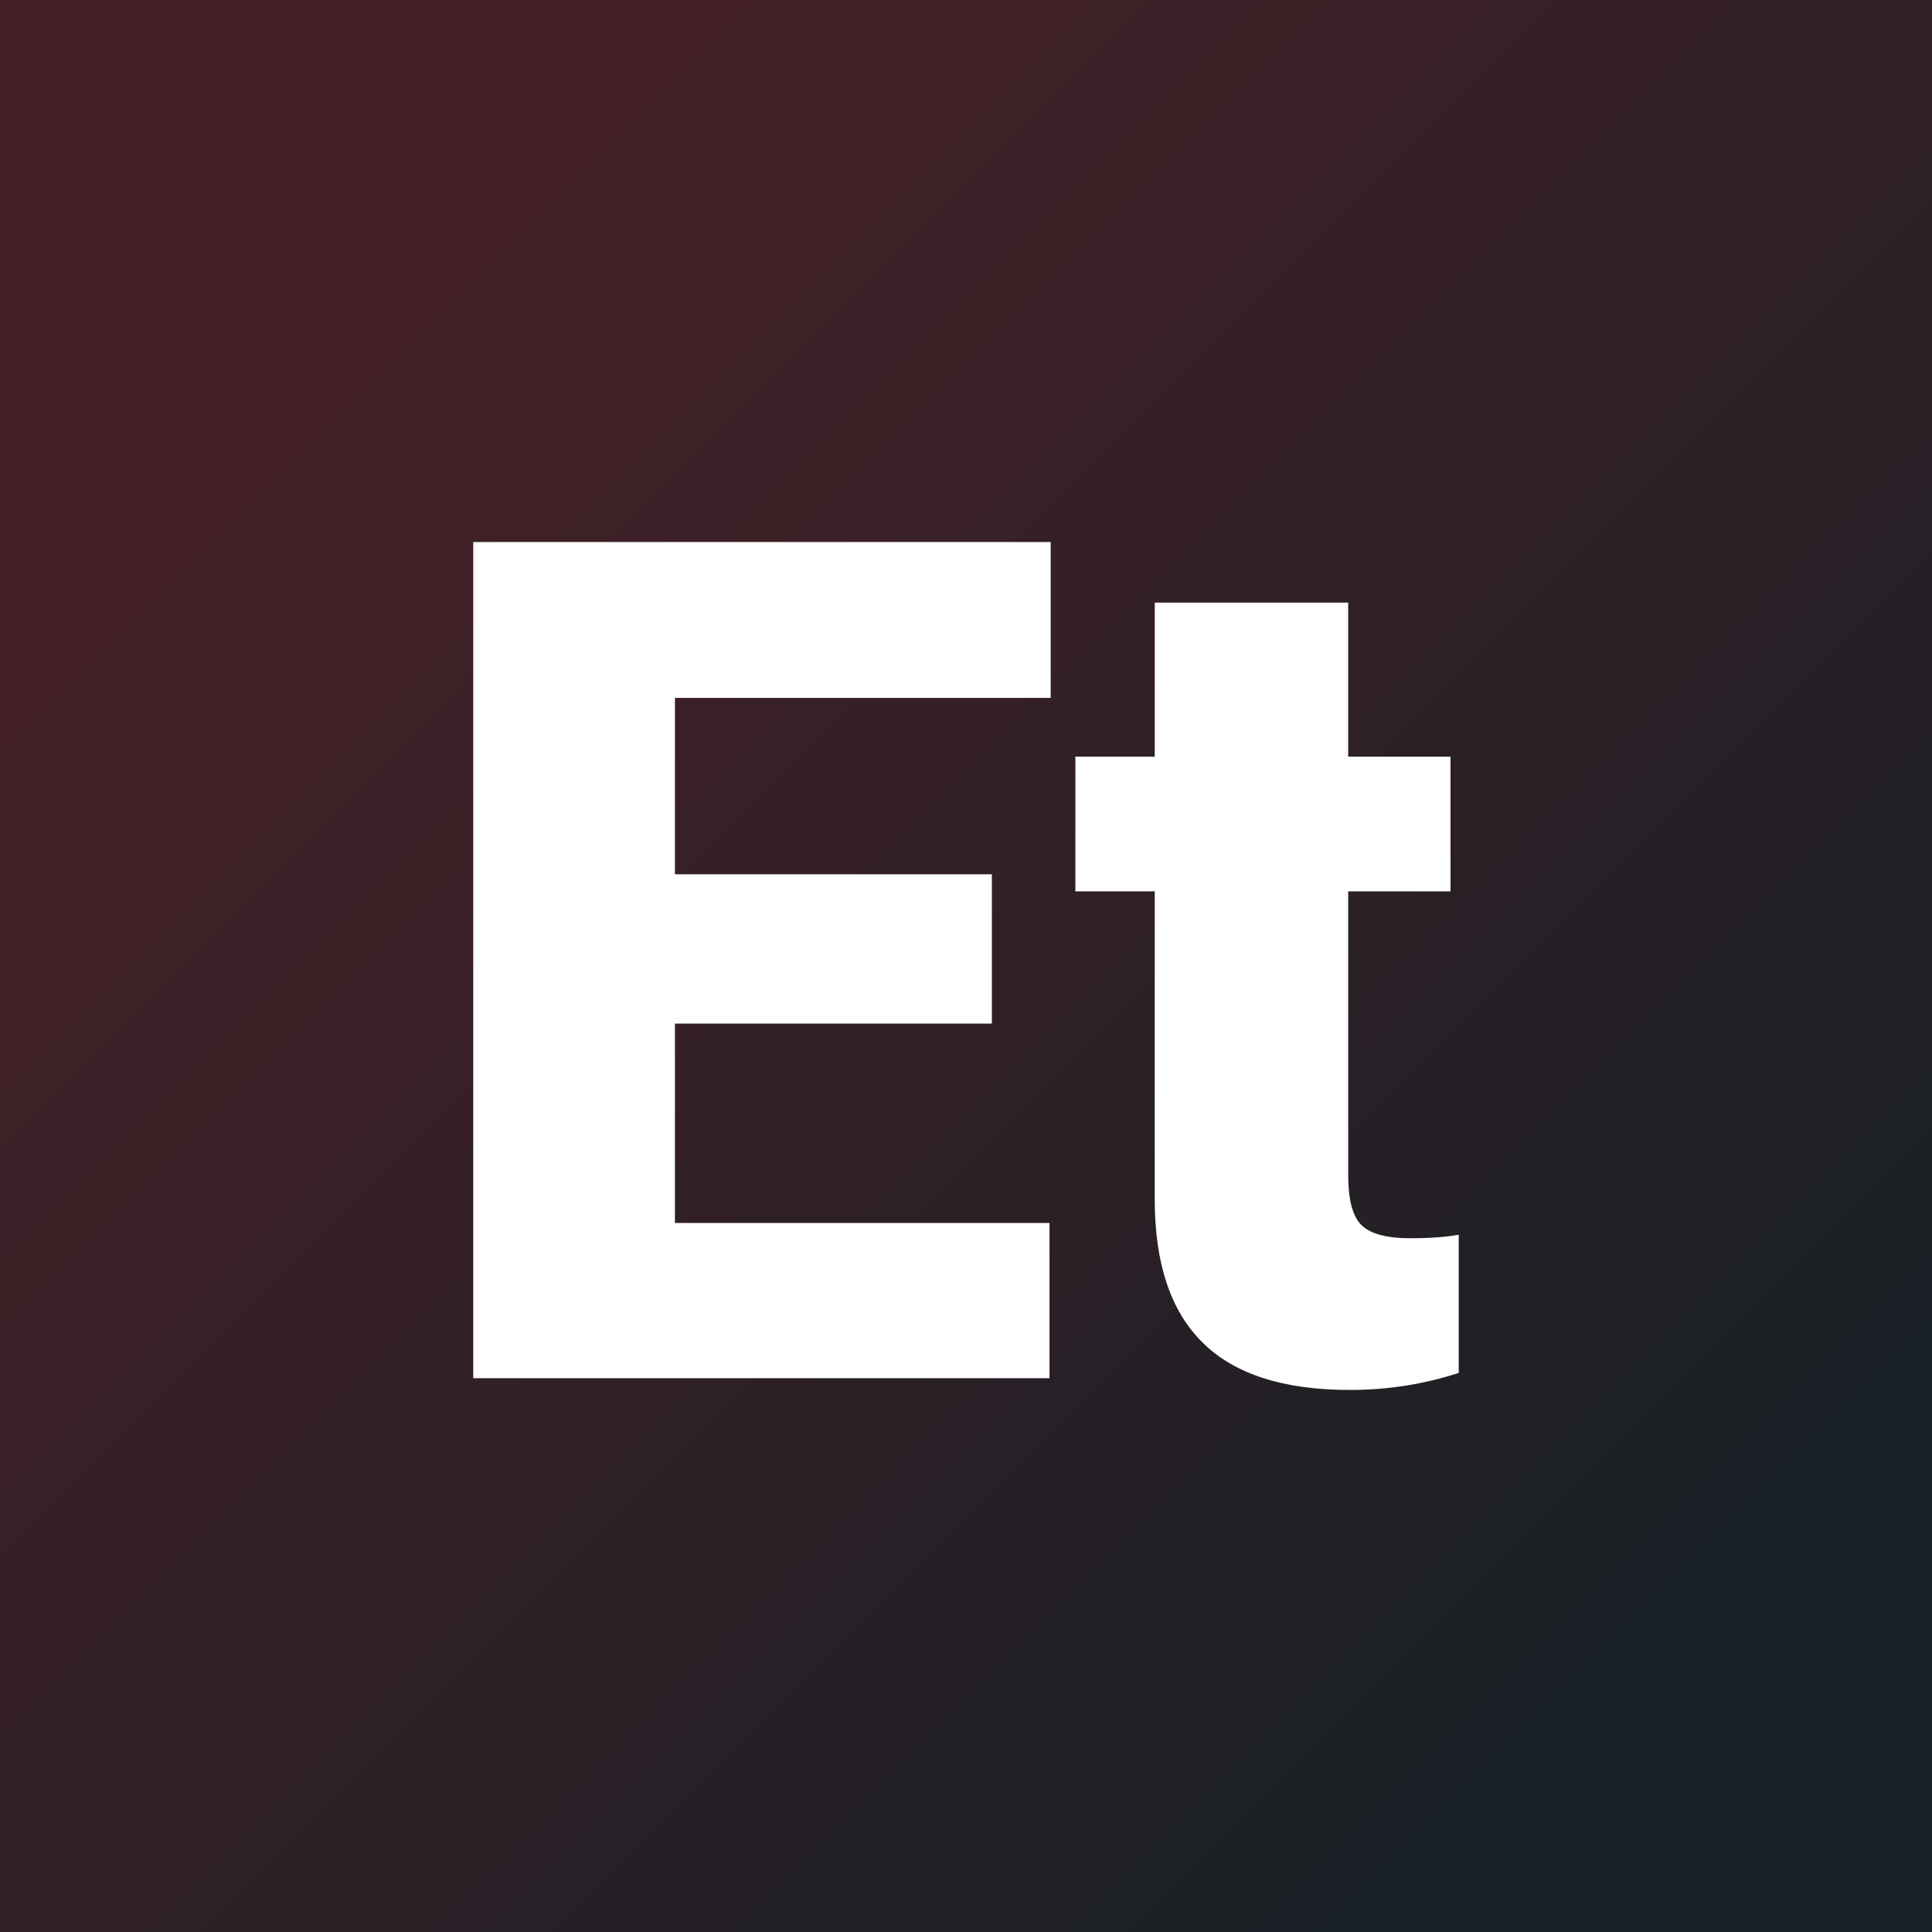 <svg xmlns="http://www.w3.org/2000/svg" version="1.1" xmlns:xlink="http://www.w3.org/1999/xlink" viewBox="0 0 200 200"><rect x="0" y="0" width="200" height="200" fill="#808080" stroke="none"/><rect width="200" height="200" fill="url('#gradient')"></rect><defs><linearGradient id="gradient" gradientTransform="rotate(45 0.5 0.5)"><stop offset="0%" stop-color="#472027"></stop><stop offset="100%" stop-color="#192025"></stop></linearGradient></defs><g><g fill="#ffffff" transform="matrix(6.087,0,0,6.087,42.477,142.67)" stroke="#c06a3e" stroke-width="0"><path d="M9.89-8.57L9.89-6.03L4.50-6.03L4.50-2.64L10.87-2.64L10.87 0L1.07 0L1.07-14.22L10.89-14.22L10.89-11.57L4.50-11.57L4.50-8.57L9.89-8.57ZM12.66-13.19L15.95-13.19L15.95-10.57L17.69-10.57L17.69-8.28L15.95-8.28L15.95-3.45Q15.95-2.85 16.16-2.62Q16.38-2.38 17.01-2.38L17.01-2.38Q17.50-2.38 17.83-2.44L17.83-2.44L17.83-0.09Q16.94 0.20 15.98 0.20L15.98 0.20Q14.28 0.20 13.47-0.61Q12.66-1.41 12.66-3.04L12.66-3.04L12.66-8.28L11.31-8.28L11.31-10.57L12.66-10.57L12.66-13.19Z"></path></g></g></svg>